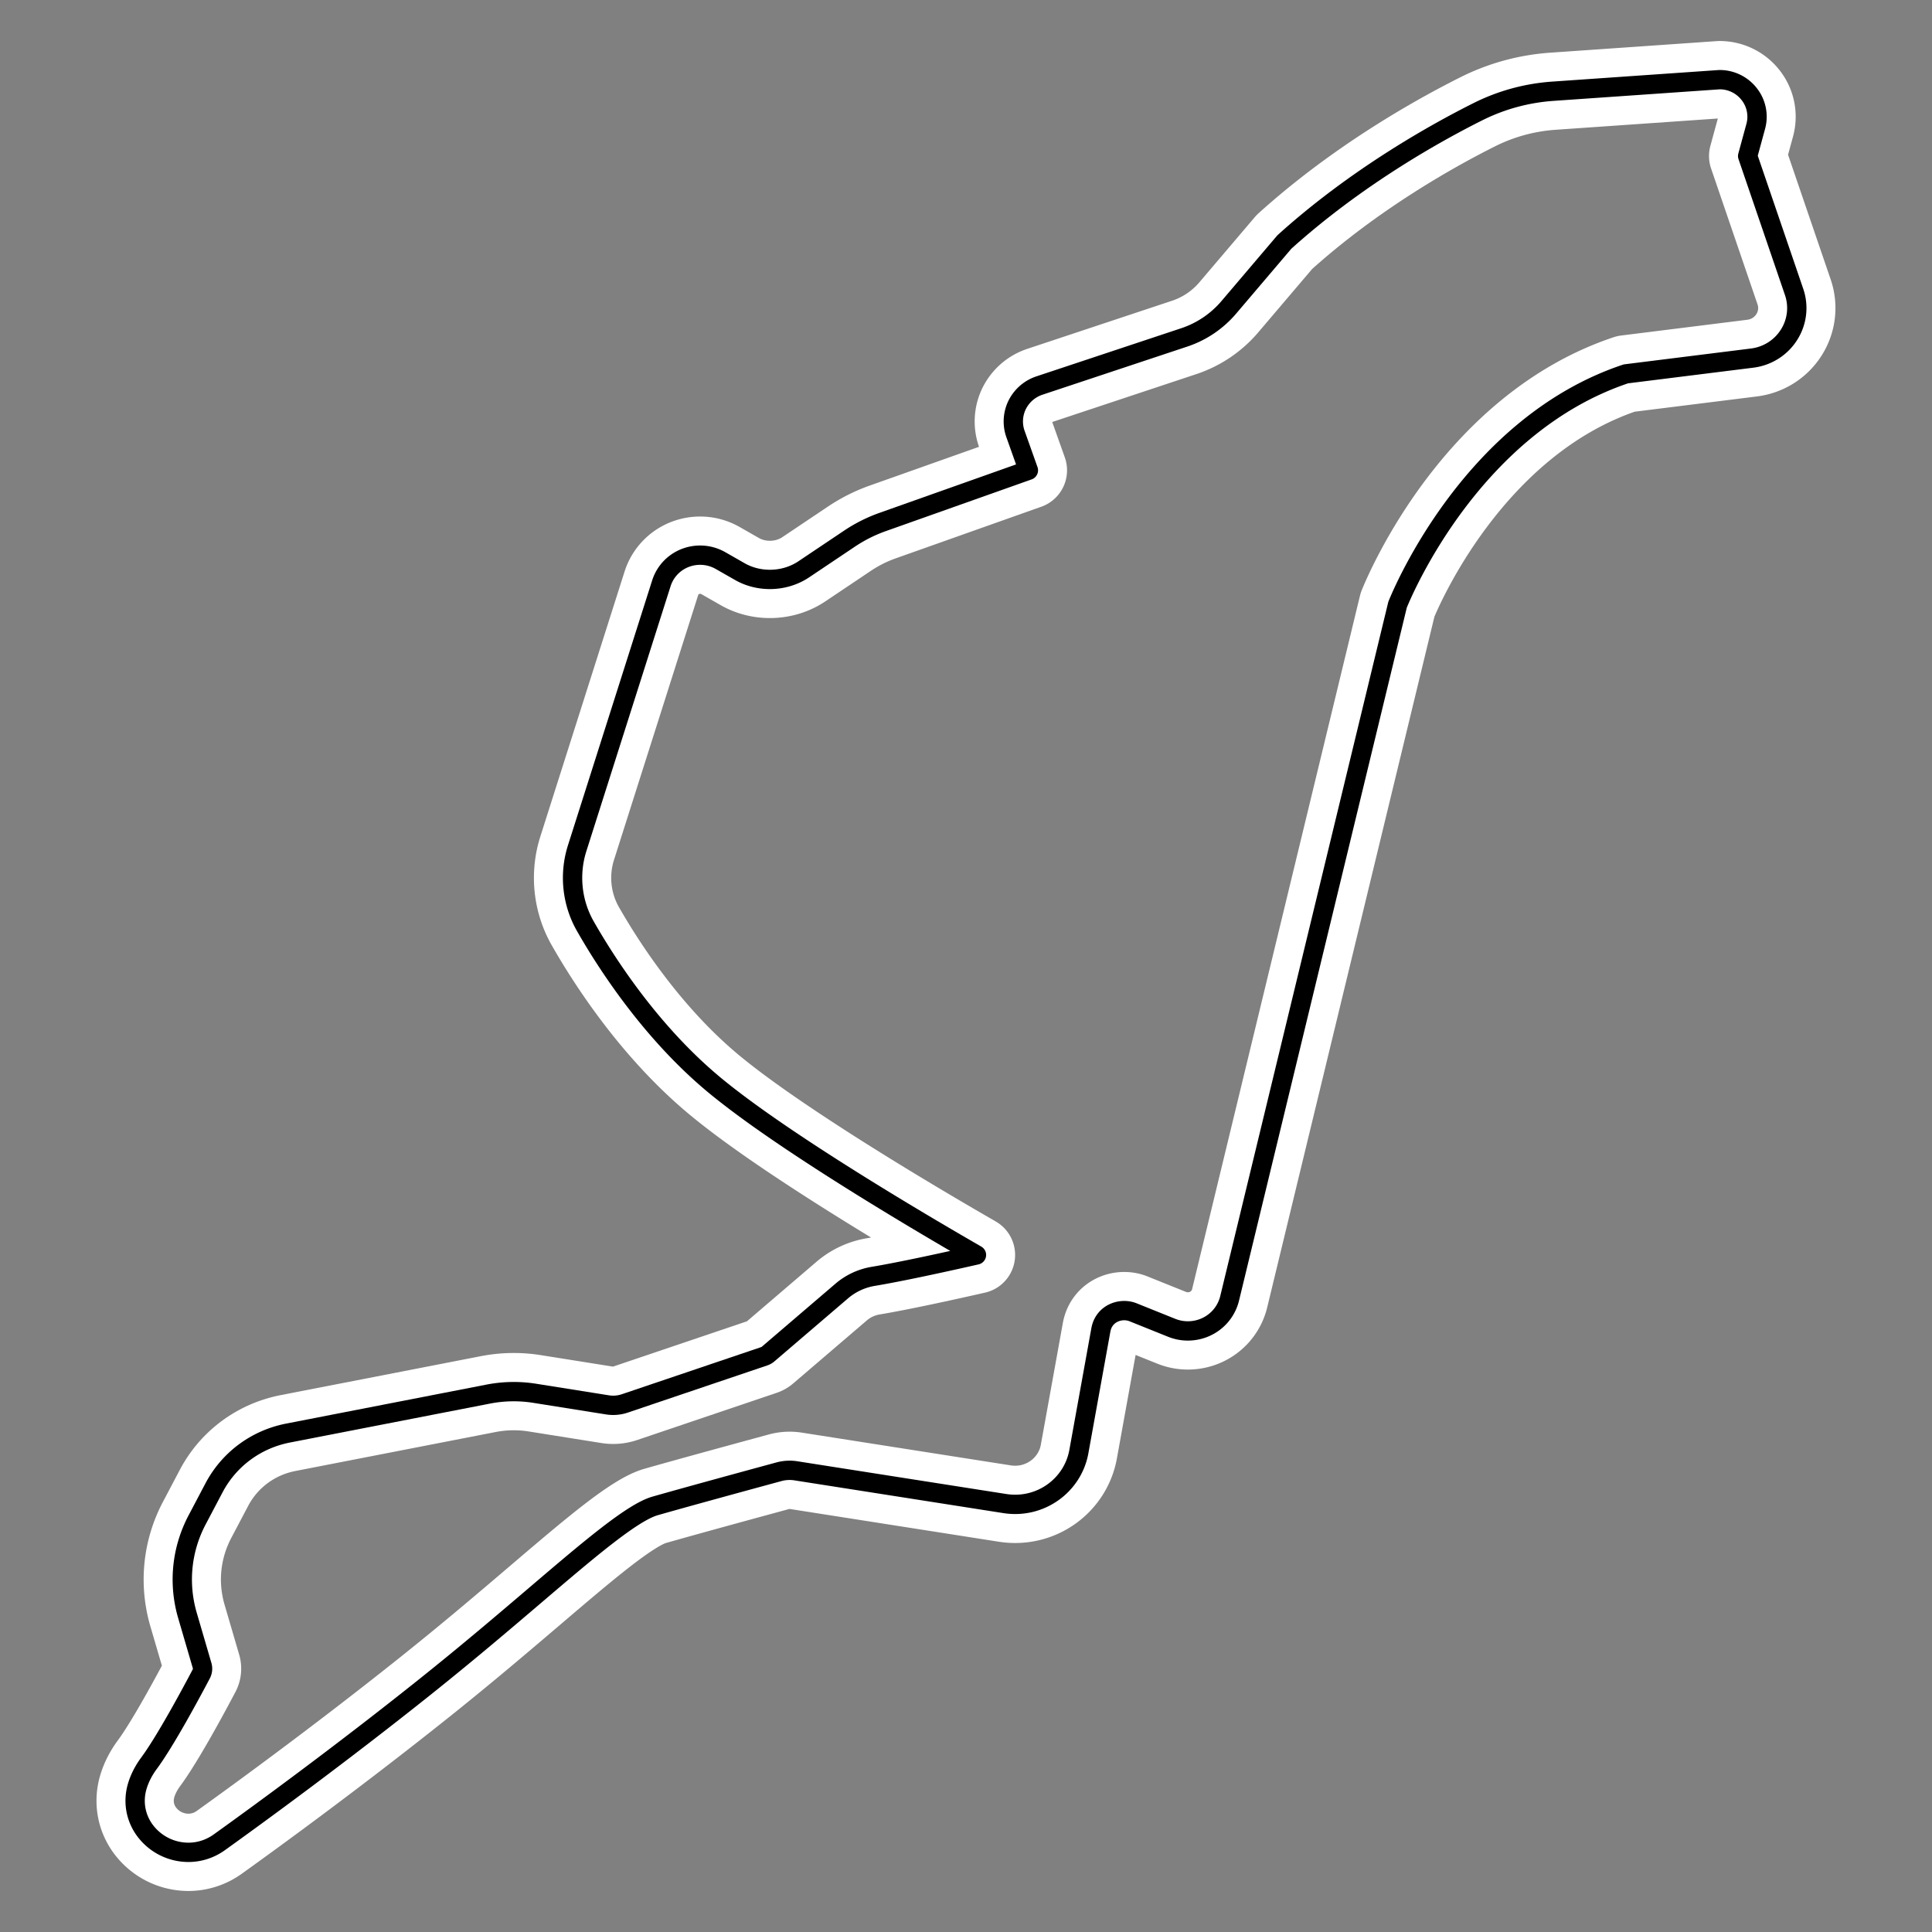 <svg xml:space="preserve" width="500" height="500" xmlns="http://www.w3.org/2000/svg">
    <rect width="100%" height="100%" fill="#808080" stroke="none"/>
    <path style="fill:none;stroke:#fff;stroke-width:20;stroke-dasharray:none;stroke-opacity:1;stroke-linejoin:round" d="m464.315 75.556-12.022-35.174 2.088-7.667a9.45 9.45 0 0 0-1.67-8.337 9.681 9.681 0 0 0-7.703-3.762l-43.097 2.994c-6.805.477-13.322 2.252-19.371 5.272-10.696 5.346-31.432 16.839-50.154 33.757l-14.35 16.875a25.834 25.834 0 0 1-11.577 7.816l-37.456 12.448a9.93 9.93 0 0 0-5.802 5.087 9.75 9.75 0 0 0-.322 7.659l3.268 9.19-37.697 13.368a38.624 38.624 0 0 0-8.596 4.316l-11.848 7.945c-4.848 3.245-11.448 3.491-16.524.594l-5.025-2.867a10.621 10.621 0 0 0-5.252-1.393c-4.62 0-8.655 2.924-10.041 7.28l-21.798 68.575c-2.131 6.708-1.364 14.052 2.107 20.145 5.363 9.416 16.8 27.25 33.158 40.904 19.057 15.902 59.789 39.423 68.076 44.2-8.577 1.948-19.626 4.358-26.737 5.543a16.782 16.782 0 0 0-8.14 3.804l-19.044 16.301a2.963 2.963 0 0 1-1.006.57l-36.091 12.207a9.404 9.404 0 0 1-4.462.376l-18.891-3.007a34.546 34.546 0 0 0-11.937.207l-51.821 10.086c-8.296 1.613-15.294 6.788-19.2 14.198l-4.354 8.257c-4.046 7.673-4.936 16.473-2.502 24.784l3.78 12.926a2.913 2.913 0 0 1-.219 2.186c-2.662 5.052-9.309 17.41-13.502 23.077-1.36 1.837-2.365 3.773-2.982 5.739-1.284 4.067-.571 8.34 1.95 11.728a14.036 14.036 0 0 0 11.204 5.62c2.868 0 5.638-.9 8.011-2.6 10.438-7.487 31.236-22.665 53.222-40.216 11.022-8.798 20.393-16.786 28.659-23.833 13.974-11.914 25.015-21.324 30.9-23.006 8.322-2.379 24.961-6.914 32.048-8.84a10.486 10.486 0 0 1 4.391-.242l54.101 8.48c9.151 1.415 17.537-4.683 19.122-13.442l5.698-31.515c.777-4.295 5.167-5.826 8.349-4.546l9.966 4.006c1.343.54 2.753.813 4.19.813 5.17 0 9.62-3.47 10.822-8.44l43.456-179.508c1.571-3.892 19.635-46.569 59.093-59.738l32.665-4.08c3.949-.493 7.426-2.686 9.542-6.019a12.87 12.87 0 0 0 1.327-11.1z"/>
    <path style="fill:none;stroke:#000;stroke-width:5;stroke-dasharray:none;stroke-opacity:1;stroke-linejoin:round" d="m464.315 75.556-12.022-35.174 2.088-7.667a9.45 9.45 0 0 0-1.67-8.337 9.681 9.681 0 0 0-7.703-3.762l-43.097 2.994c-6.805.477-13.322 2.252-19.371 5.272-10.696 5.346-31.432 16.839-50.154 33.757l-14.35 16.875a25.834 25.834 0 0 1-11.577 7.816l-37.456 12.448a9.93 9.93 0 0 0-5.802 5.087 9.75 9.75 0 0 0-.322 7.659l3.268 9.19-37.697 13.368a38.624 38.624 0 0 0-8.596 4.316l-11.848 7.945c-4.848 3.245-11.448 3.491-16.524.594l-5.025-2.867a10.621 10.621 0 0 0-5.252-1.393c-4.62 0-8.655 2.924-10.041 7.28l-21.798 68.575c-2.131 6.708-1.364 14.052 2.107 20.145 5.363 9.416 16.8 27.25 33.158 40.904 19.057 15.902 59.789 39.423 68.076 44.2-8.577 1.948-19.626 4.358-26.737 5.543a16.782 16.782 0 0 0-8.14 3.804l-19.044 16.301a2.963 2.963 0 0 1-1.006.57l-36.091 12.207a9.404 9.404 0 0 1-4.462.376l-18.891-3.007a34.546 34.546 0 0 0-11.937.207l-51.821 10.086c-8.296 1.613-15.294 6.788-19.2 14.198l-4.354 8.257c-4.046 7.673-4.936 16.473-2.502 24.784l3.78 12.926a2.913 2.913 0 0 1-.219 2.186c-2.662 5.052-9.309 17.41-13.502 23.077-1.36 1.837-2.365 3.773-2.982 5.739-1.284 4.067-.571 8.34 1.95 11.728a14.036 14.036 0 0 0 11.204 5.62c2.868 0 5.638-.9 8.011-2.6 10.438-7.487 31.236-22.665 53.222-40.216 11.022-8.798 20.393-16.786 28.659-23.833 13.974-11.914 25.015-21.324 30.9-23.006 8.322-2.379 24.961-6.914 32.048-8.84a10.486 10.486 0 0 1 4.391-.242l54.101 8.48c9.151 1.415 17.537-4.683 19.122-13.442l5.698-31.515c.777-4.295 5.167-5.826 8.349-4.546l9.966 4.006c1.343.54 2.753.813 4.19.813 5.17 0 9.62-3.47 10.822-8.44l43.456-179.508c1.571-3.892 19.635-46.569 59.093-59.738l32.665-4.08c3.949-.493 7.426-2.686 9.542-6.019a12.87 12.87 0 0 0 1.327-11.1z"/>
</svg>